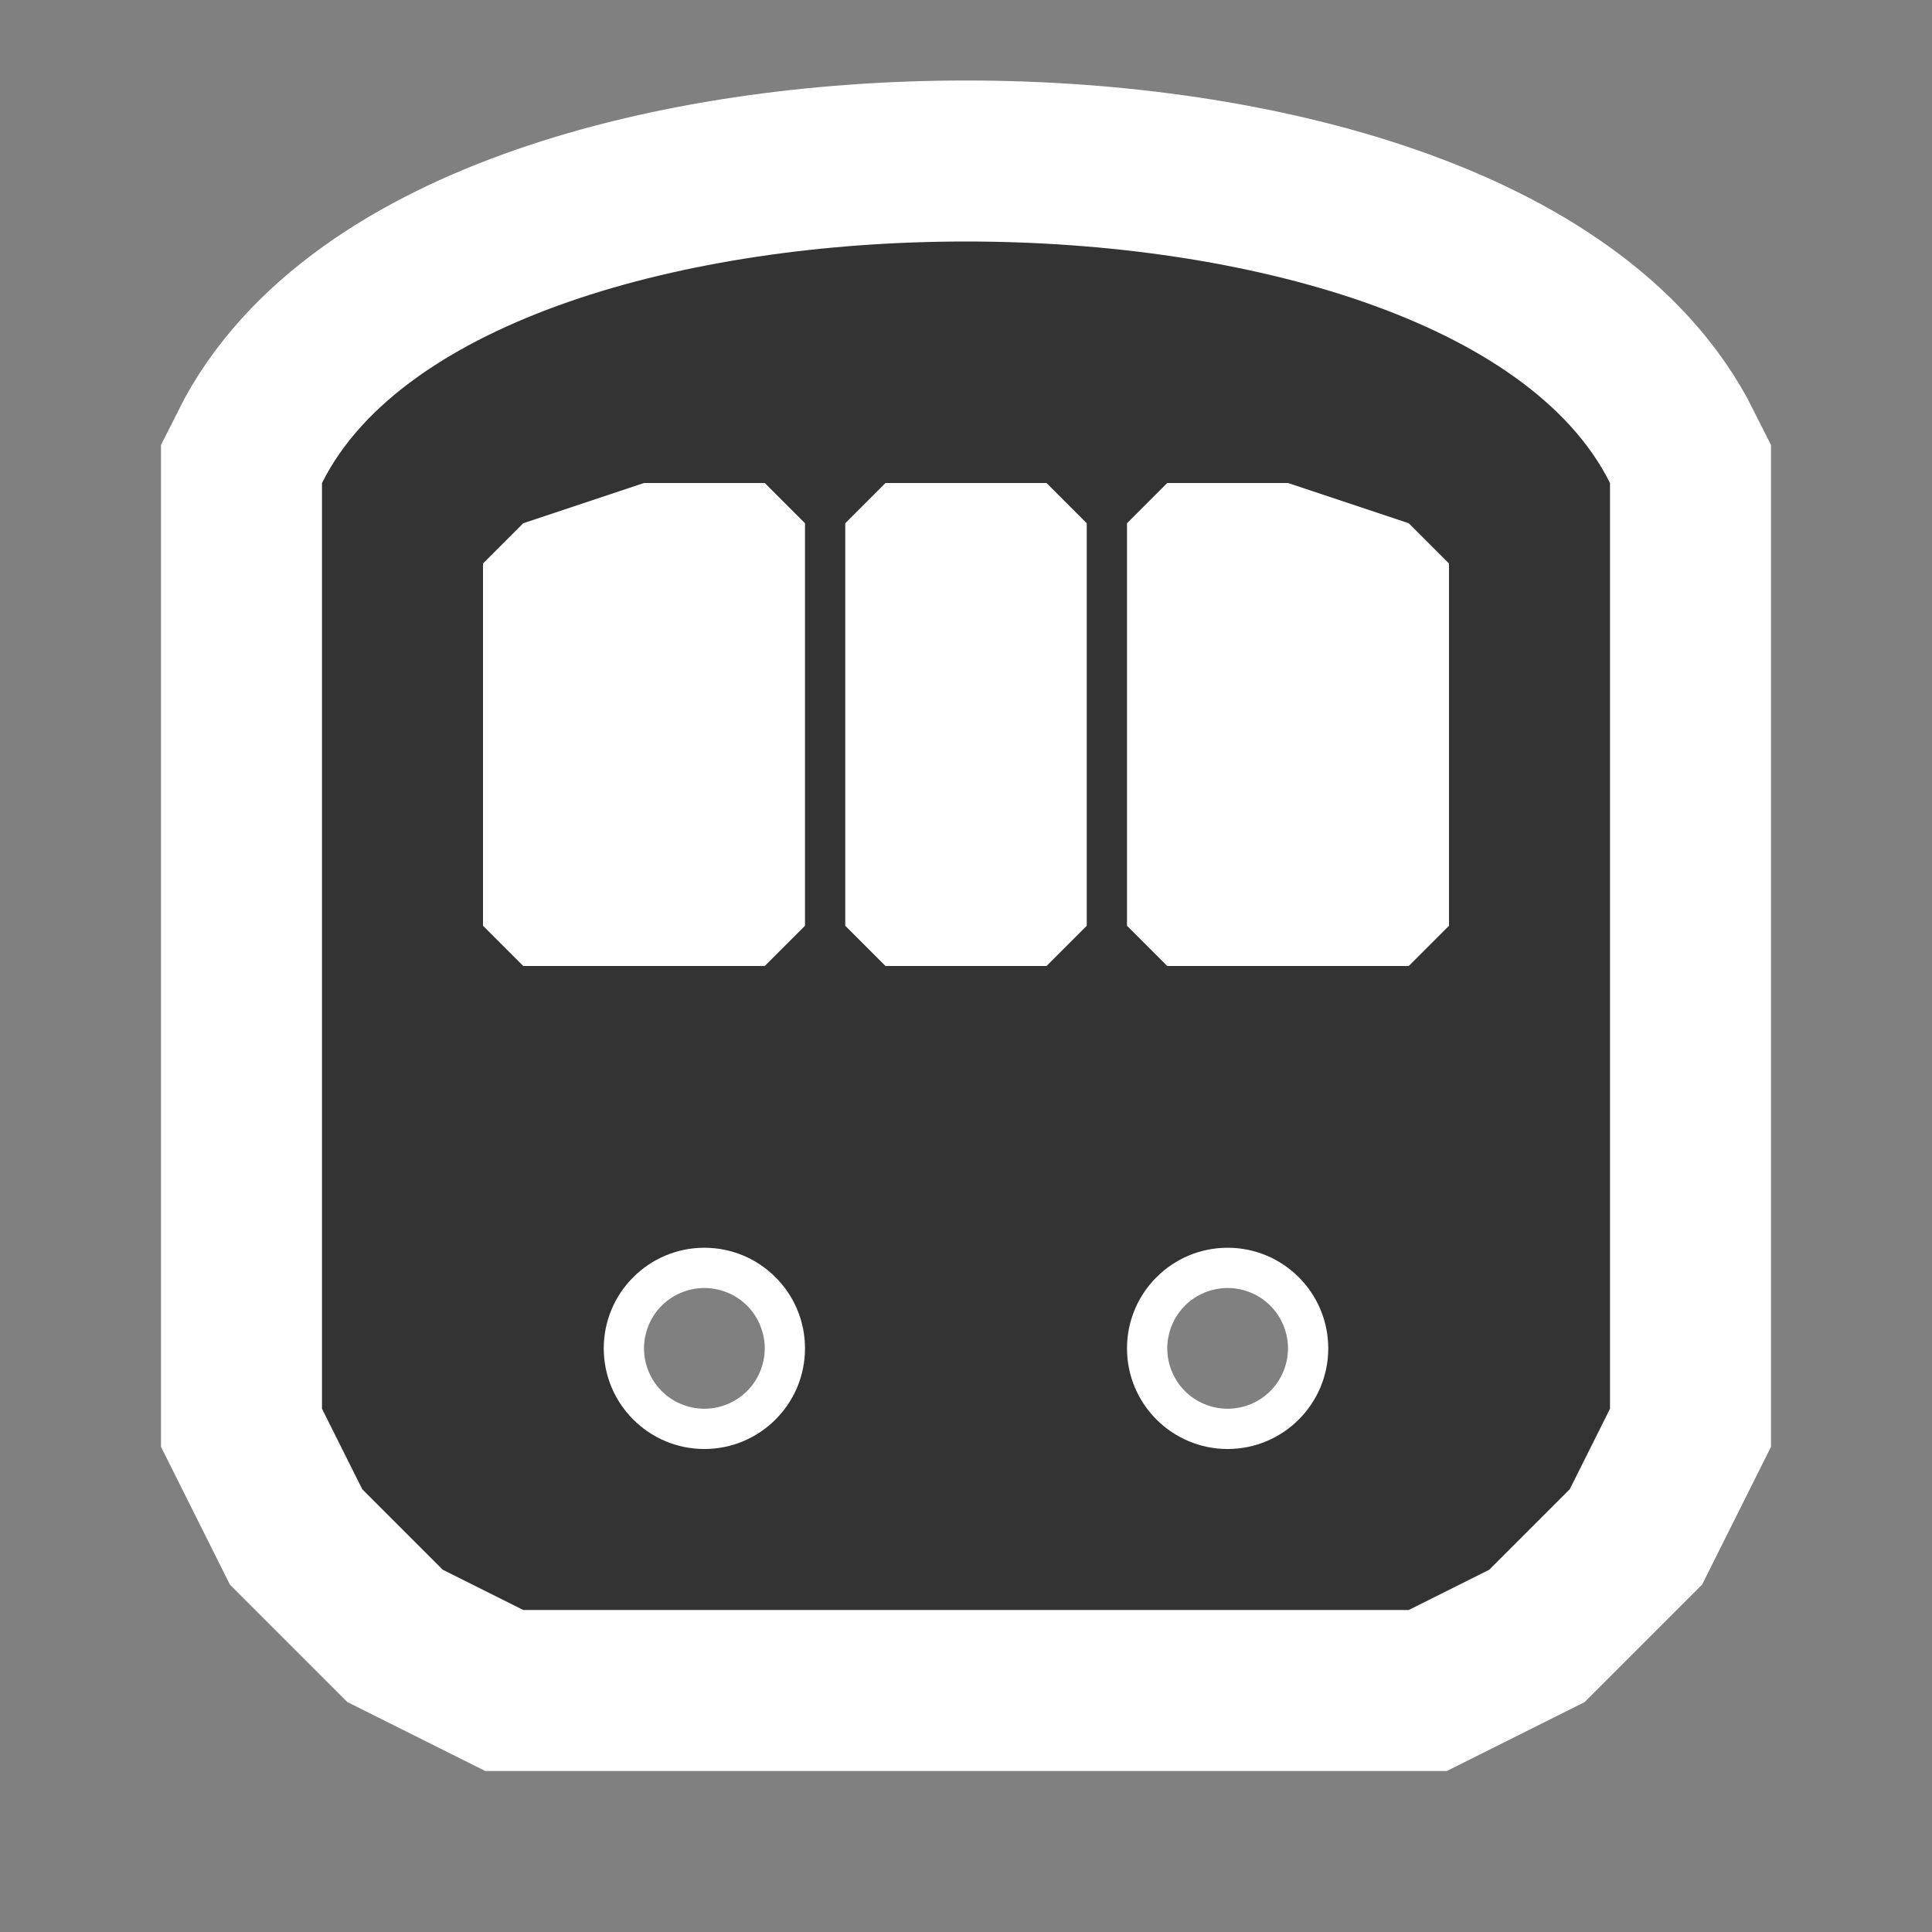 <?xml version="1.0" encoding="UTF-8" standalone="no"?>
<!-- Created with Inkscape (http://www.inkscape.org/) -->

<svg
   xmlns:dc="http://purl.org/dc/elements/1.1/"
   xmlns:cc="http://creativecommons.org/ns#"
   xmlns:rdf="http://www.w3.org/1999/02/22-rdf-syntax-ns#"
   xmlns:svg="http://www.w3.org/2000/svg"
   xmlns="http://www.w3.org/2000/svg"
   xmlns:sodipodi="http://sodipodi.sourceforge.net/DTD/sodipodi-0.dtd"
   xmlns:inkscape="http://www.inkscape.org/namespaces/inkscape"
   version="1.1"
   width="12"
   height="12"
   id="svg3122"
   inkscape:version="0.48.4 r9939"
   sodipodi:docname="subway-12.svg">
  <rect width="100%" height="100%" fill="#808080" stroke="none"/>
  <sodipodi:namedview
     pagecolor="#ffffff"
     bordercolor="#666666"
     borderopacity="1"
     objecttolerance="10"
     gridtolerance="10"
     guidetolerance="10"
     inkscape:pageopacity="0"
     inkscape:pageshadow="2"
     inkscape:window-width="1920"
     inkscape:window-height="1053"
     id="namedview6917"
     showgrid="true"
     inkscape:snap-bbox="true"
     inkscape:zoom="22.627417"
     inkscape:cx="13.111972"
     inkscape:cy="11.343818"
     inkscape:window-x="0"
     inkscape:window-y="-1"
     inkscape:window-maximized="1"
     inkscape:current-layer="svg3122">
    <inkscape:grid
       type="xygrid"
       id="grid9183"
       empspacing="5"
       visible="true"
       enabled="true"
       snapvisiblegridlinesonly="true" />
  </sodipodi:namedview>
  <defs
     id="defs3124" />
  <path
     id="path3854"
     d="M 6 1.5 C 4.25 1.5 2.5 2 2 3 L 2 8.75 L 2.25 9.25 L 2.75 9.75 L 3.25 10 L 8.75 10 L 9.25 9.75 L 9.75 9.25 L 10 8.75 L 10 3 C 9.5 2 7.75 1.5 6 1.5 z M 4 3 L 4.75 3 L 5 3.25 L 5 5.75 L 4.75 6 L 3.25 6 L 3 5.75 L 3 3.5 L 3.25 3.25 L 4 3 z M 5.5 3 L 6.5 3 L 6.75 3.25 L 6.75 5.75 L 6.5 6 L 5.5 6 L 5.25 5.75 L 5.25 3.25 L 5.5 3 z M 7.25 3 L 8 3 L 8.75 3.25 L 9 3.5 L 9 5.75 L 8.75 6 L 7.25 6 L 7 5.75 L 7 3.25 L 7.25 3 z M 4.375 7.75 C 4.72 7.75 5 8.03 5 8.375 C 5 8.72 4.72 9 4.375 9 C 4.03 9 3.75 8.72 3.75 8.375 C 3.75 8.03 4.03 7.75 4.375 7.75 z M 7.625 7.75 C 7.97 7.75 8.25 8.03 8.25 8.375 C 8.25 8.72 7.97 9 7.625 9 C 7.28 9 7 8.72 7 8.375 C 7 8.03 7.28 7.75 7.625 7.75 z "
     style="color:#000000;fill:#333333;fill-opacity:1;fill-rule:nonzero;stroke:#ffffff;stroke-width:2;marker:none;visibility:visible;display:inline;overflow:visible;enable-background:accumulate" />
  <path
     style="color:#000000;fill:#333333;fill-opacity:1;fill-rule:nonzero;stroke:none;stroke-width:2;marker:none;visibility:visible;display:inline;overflow:visible;enable-background:accumulate"
     d="M 6 1.5 C 4.25 1.5 2.5 2 2 3 L 2 8.75 L 2.25 9.25 L 2.75 9.75 L 3.25 10 L 8.75 10 L 9.25 9.75 L 9.75 9.25 L 10 8.75 L 10 3 C 9.5 2 7.75 1.5 6 1.5 z M 4 3 L 4.75 3 L 5 3.25 L 5 5.75 L 4.75 6 L 3.25 6 L 3 5.75 L 3 3.5 L 3.25 3.25 L 4 3 z M 5.5 3 L 6.5 3 L 6.75 3.25 L 6.75 5.75 L 6.5 6 L 5.5 6 L 5.25 5.75 L 5.25 3.25 L 5.5 3 z M 7.25 3 L 8 3 L 8.75 3.25 L 9 3.5 L 9 5.75 L 8.75 6 L 7.25 6 L 7 5.75 L 7 3.25 L 7.25 3 z M 4.375 7.75 C 4.72 7.75 5 8.03 5 8.375 C 5 8.72 4.72 9 4.375 9 C 4.03 9 3.75 8.72 3.75 8.375 C 3.75 8.03 4.03 7.75 4.375 7.75 z M 7.625 7.75 C 7.97 7.75 8.25 8.03 8.25 8.375 C 8.25 8.72 7.97 9 7.625 9 C 7.28 9 7 8.72 7 8.375 C 7 8.03 7.28 7.75 7.625 7.75 z "
     id="path24879" />
  <rect
     y="-1.7382812e-05"
     x="0"
     height="12"
     width="12"
     id="rect24881"
     style="opacity:0.5;color:#000000;fill:none;stroke:none;stroke-width:2;marker:none;visibility:visible;display:inline;overflow:visible;enable-background:accumulate" />
</svg>
